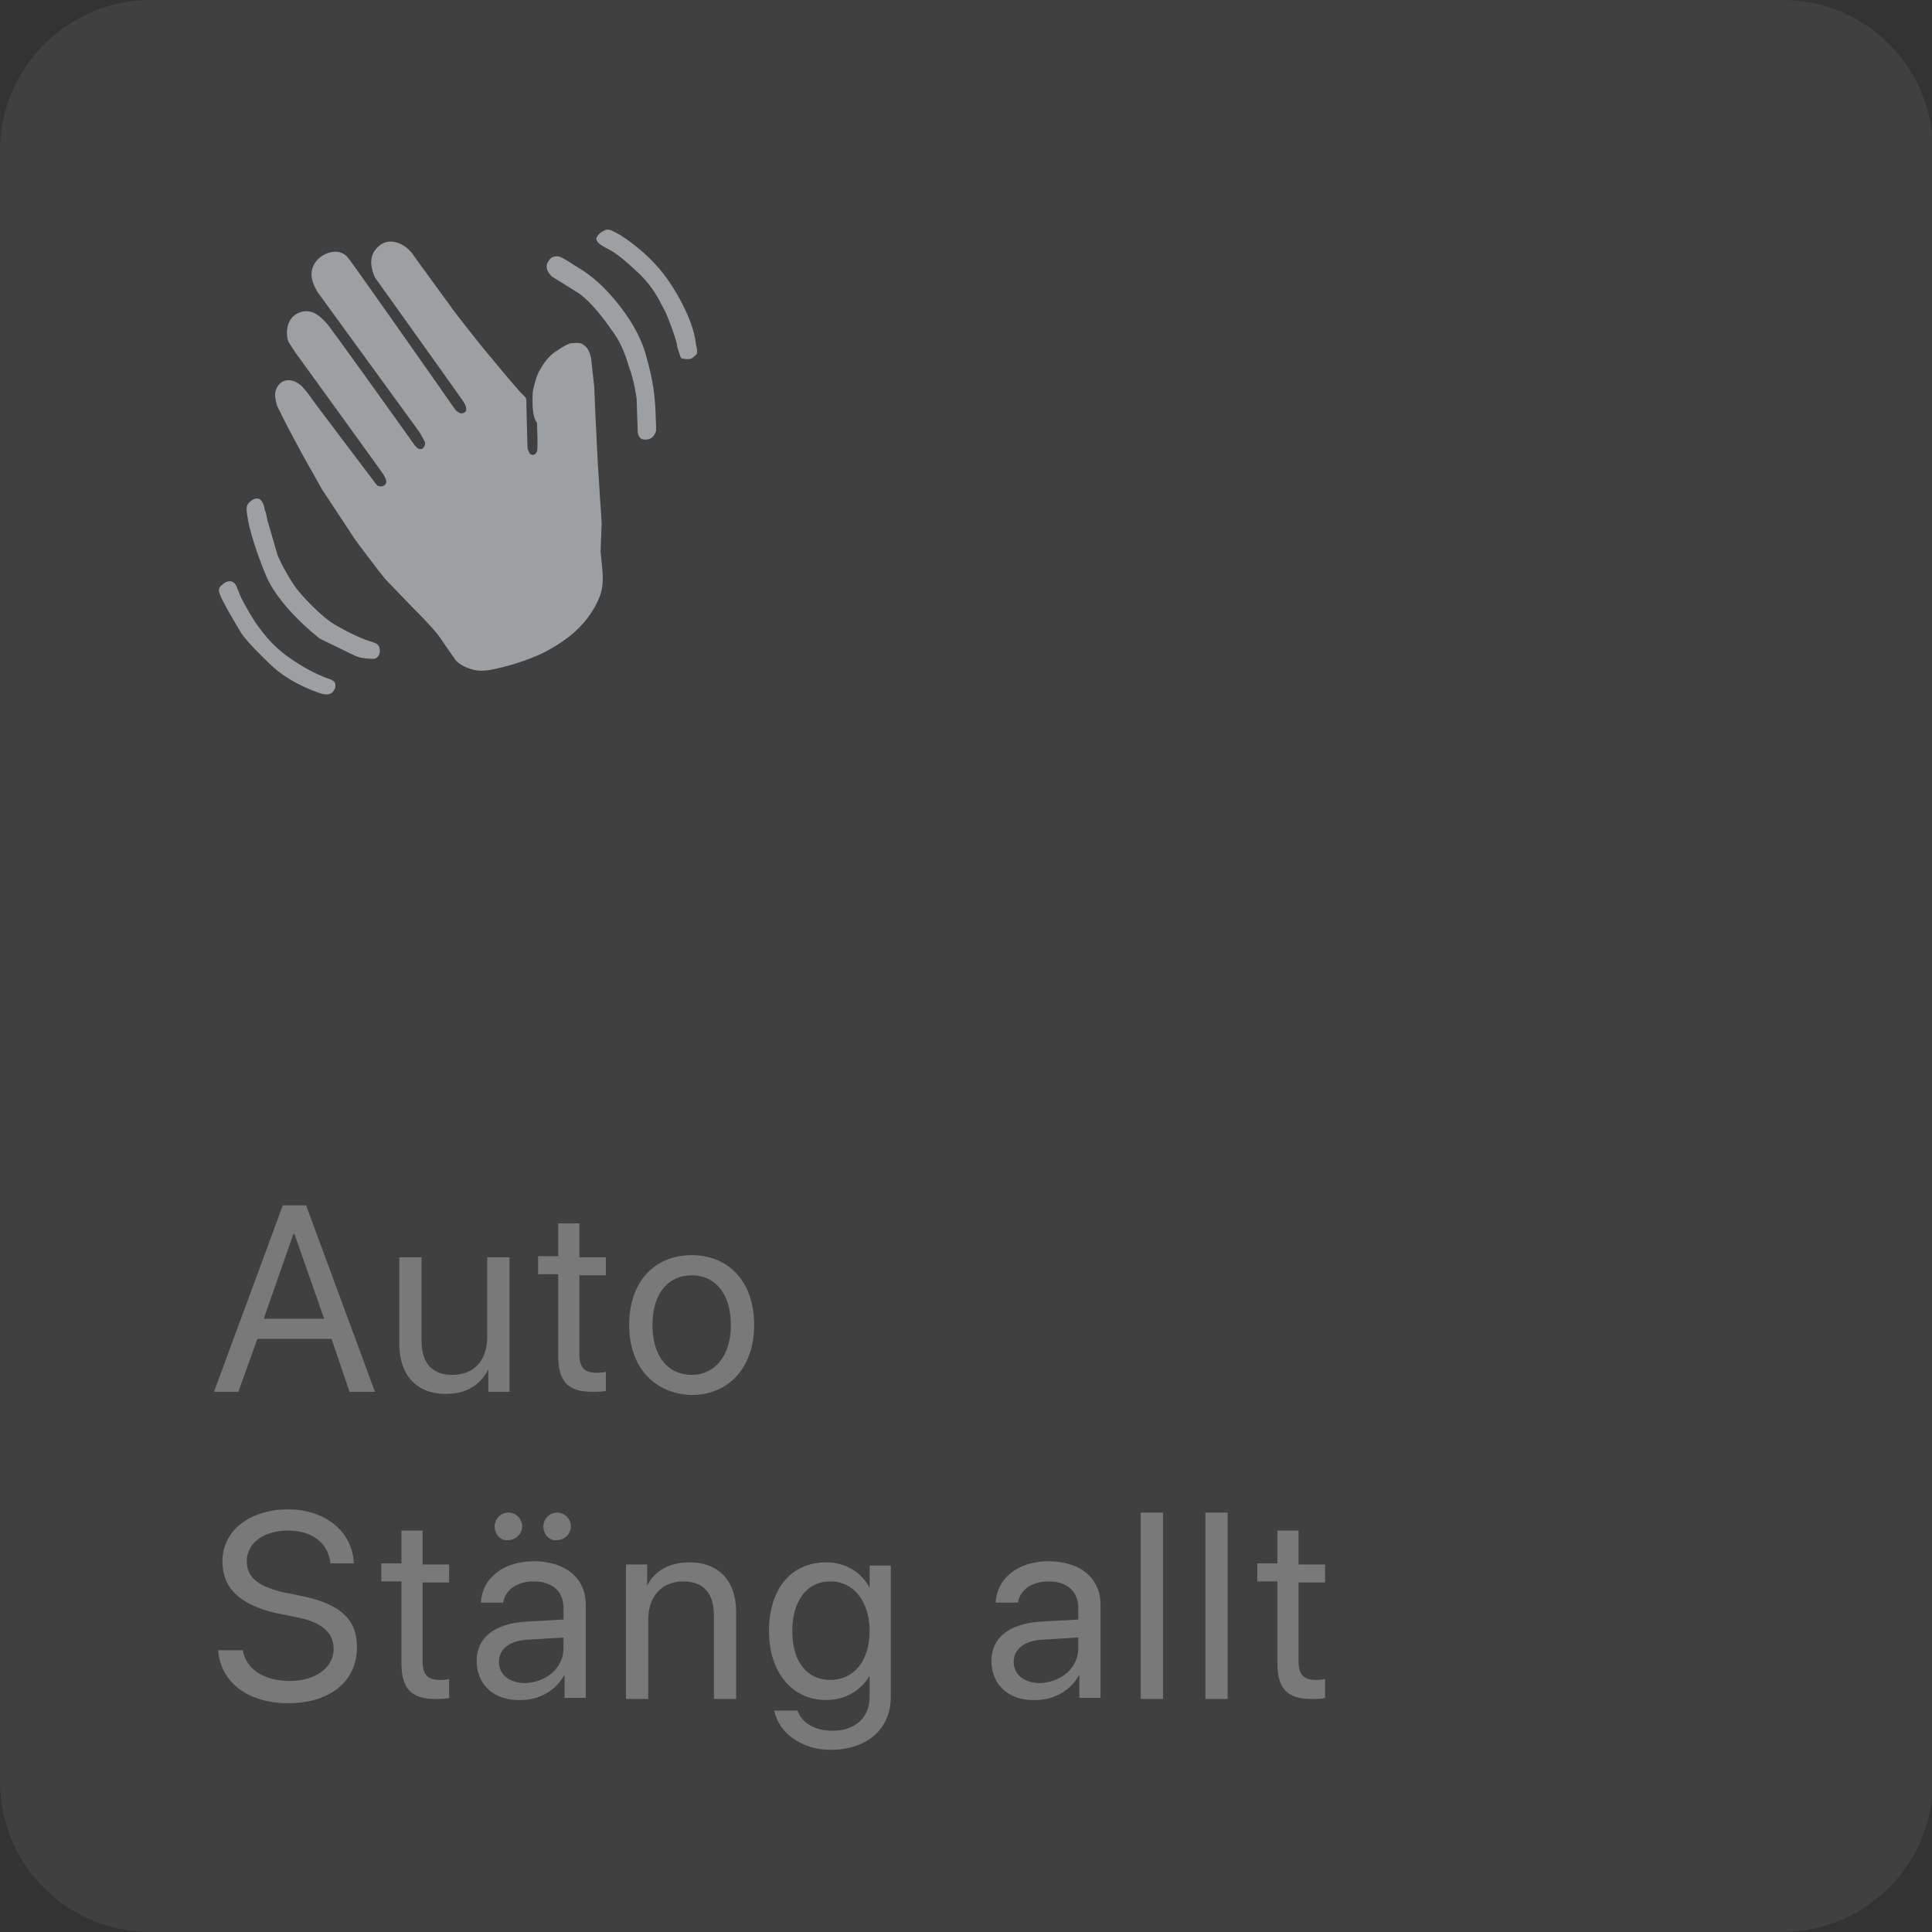 <svg xmlns="http://www.w3.org/2000/svg" xmlns:xlink="http://www.w3.org/1999/xlink" viewBox="0 0 182.4 182.4"><rect x="0" y="0" width="182.4" height="182.4" fill="#333333" stroke="none"/><path d="M168.2 182.4h-154c-7.8 0-14.2-6.3-14.2-14.2v-154C0 6.4 6.4 0 14.2 0h154.1c7.8 0 14.2 6.3 14.2 14.2v154.1c-.1 7.8-6.4 14.1-14.3 14.1z" fill="#737373" opacity=".2" enable-background="new"/><g opacity=".3" enable-background="new" fill="#fff"><path d="M22.9 155.7c.3 1.9 2 3 4.5 3 2.4 0 4.1-1.3 4.1-3 0-1.5-1-2.5-3.4-3l-2-.4c-3.5-.8-5.1-2.4-5.1-4.9 0-2.9 2.6-4.9 6.2-4.9 3.5 0 6.1 2.1 6.2 5.1h-2.2c-.2-1.9-1.7-3.1-4-3.1-2.2 0-3.9 1.1-3.9 2.9 0 1.4.9 2.3 3.3 2.9l2 .4c3.7.8 5.1 2.3 5.1 4.8 0 3.3-2.6 5.3-6.5 5.3-3.8 0-6.4-2-6.6-5h2.3zm17-11.1v3.1h2.5v1.7h-2.5v7.5c0 1.2.5 1.7 1.6 1.7.2 0 .7 0 .9-.1v1.8c-.3.1-.8.1-1.3.1-2.3 0-3.2-1-3.2-3.4v-7.7H36v-1.7h1.9v-3.1h2zm5.1 12.2c0-2.2 1.7-3.5 4.6-3.7l3.6-.2v-1.1c0-1.5-1-2.5-2.8-2.5-1.6 0-2.7.8-2.9 2h-2.1c.1-2.2 2-3.9 5-3.9s4.9 1.6 4.9 4.1v8.8h-2v-2.2c-.8 1.5-2.4 2.4-4.1 2.4-2.5.1-4.2-1.4-4.2-3.7zm1.7-12.7c0-.7.6-1.3 1.3-1.3s1.3.6 1.3 1.3-.6 1.3-1.3 1.3c-.7.1-1.3-.5-1.3-1.3zm6.5 11.5v-1l-3.4.2c-1.7.1-2.7.9-2.7 2.1s1 2 2.5 2c2.1-.1 3.6-1.5 3.6-3.3zm-1.9-11.5c0-.7.6-1.3 1.3-1.3s1.3.6 1.3 1.3-.6 1.3-1.3 1.3c-.7.1-1.3-.5-1.3-1.3zm7.8 3.6h2v2c.7-1.4 2.1-2.2 4-2.2 2.8 0 4.4 1.8 4.4 4.7v8.2h-2.1v-7.9c0-2.1-1-3.2-2.9-3.2-2 0-3.3 1.4-3.3 3.6v7.5h-2.1v-12.7zm14 13.8h2.2c.4 1.2 1.7 1.9 3.3 1.9 2.2 0 3.5-1.3 3.5-3.2v-2c-.8 1.4-2.3 2.3-4.1 2.3-3.2 0-5.4-2.6-5.4-6.5 0-4 2.1-6.5 5.4-6.5 1.8 0 3.3.9 4.1 2.4h0v-2.1h2v12.4c0 3-2.2 5-5.7 5-2.7 0-4.9-1.6-5.3-3.7zm9-7.5c0-2.8-1.5-4.7-3.7-4.7s-3.6 1.8-3.6 4.7 1.4 4.6 3.6 4.6 3.7-1.8 3.7-4.6zm11.5 2.8c0-2.2 1.7-3.5 4.6-3.7l3.6-.2v-1.1c0-1.5-1-2.5-2.8-2.5-1.6 0-2.7.8-2.9 2H94c.1-2.2 2-3.9 5-3.9s4.9 1.6 4.9 4.1v8.8h-2v-2.2c-.8 1.5-2.4 2.4-4.1 2.4-2.5.1-4.2-1.4-4.2-3.7zm8.2-1.2v-1l-3.4.2c-1.7.1-2.7.9-2.7 2.1s1 2 2.5 2c2.1-.1 3.6-1.5 3.6-3.3zm5.9-12.8h2.1v17.6h-2.1v-17.6zm6.1 0h2.1v17.6h-2.1v-17.6z"/><use xlink:href="#B"/></g><g opacity=".3" enable-background="new" fill="#fff"><path d="M31.3 126.4h-7l-1.8 5h-2.3l6.5-17.6h2.2l6.5 17.6H33l-1.7-5zm-6.4-1.9h5.7l-2.8-8h-.1l-2.8 8zm23.2 6.9h-2v-2.1c-.8 1.5-2.1 2.3-4 2.3-2.8 0-4.4-1.8-4.4-4.7v-8.2h2.1v7.9c0 2.1 1 3.2 2.9 3.2 2.1 0 3.3-1.4 3.3-3.6v-7.5h2.1v12.7z"/><use xlink:href="#B" x="-67.9" y="-29"/><path d="M59.4 125.1c0-4.1 2.4-6.6 5.9-6.6s5.9 2.5 5.9 6.6c0 4-2.4 6.6-5.9 6.6-3.5-.1-5.9-2.6-5.9-6.6zm9.6 0c0-3-1.5-4.7-3.7-4.7s-3.7 1.7-3.7 4.7 1.5 4.7 3.7 4.7 3.7-1.8 3.7-4.7z"/></g><path d="M50.3 37s.3-1.6.7-2.1c.3-.6.9-1.4 1.6-1.8.6-.4 1.1-.7 1.4-.7s.7-.1 1 .1.6.4.8 1.3l.3 2.7.1 2.4.2 4.1c0 .3.2 3.1.2 3.3s.2 2.7.2 3.2l-.1 2.5c.1 1.6.5 3.1-.2 4.6-.6 1.4-1.7 2.7-2.9 3.6-.5.4-1.9 1.3-2.9 1.7a20.82 20.82 0 0 1-3.3 1.1c-.5.1-1.4.4-2.3.3s-1.8-.6-2.1-1L41.4 60c-.6-.8-2.1-2.3-2.3-2.5l-2.7-2.8c-.2-.2-2.7-3.5-2.9-3.8l-3.1-4.7-1.8-3.2-1.5-2.8-.9-1.8c-.1-.2-.3-1.1-.2-1.4.3-1.2 1.4-1.4 2.3-.7.3.2.9 1 1.1 1.3s6.1 8.1 6.1 8.1c.2.3.7.3.9 0s-.1-.7-.2-.9c-.4-.6-8.3-11.5-8.3-11.5s-.6-.9-.7-1.1c-.3-1.1 0-2.3 1.1-2.7s1.9.3 2.6 1.1c.3.3 8.3 11.5 8.3 11.5.2.2.3.3.5.3.3 0 .5-.4.4-.7-.1-.2-.5-.9-.5-.9L30 27.6c-.6-1-.9-2-.1-3 .7-.8 2.2-1.3 3-.2.3.3 10.1 14.3 10.1 14.3.2.2.5.4.7.3.5-.1.3-.7.1-1-.1-.2-8.4-11.8-8.4-11.8-.4-.9-.6-2 .2-2.8 1-1.1 2.5-.5 3.3.5.2.3 1 1.4 1 1.4l2.7 3.7c.1.2 3.4 4.4 3.8 4.8a111.05 111.05 0 0 0 2.7 3.2l.5.5c.1.1.1.4.1.8a491.89 491.89 0 0 0 .1 3.9c0 .2.1.4.2.6.3.3.6.1.7-.2.1-.2 0-2.4 0-2.7-.3-.3-.5-1.3-.4-2.9zM30.4 65.5s-2.8-.8-4.8-2.7-2.6-2.7-2.8-3-1.8-3-2-3.6c-.2-.5-.2-.7.2-1 .4-.4 1-.5 1.3.1.1.2.4 1 .5 1.2s1 1.9 1.7 2.8 1.6 2.2 4.4 3.8a15.37 15.37 0 0 0 1.9.9c.3.1.6.2.8.4.1.2.1.6-.1.8-.2.4-.7.4-1.1.3zm-5.1-16.2l.9 3.1c.3.7 1.1 2.3 1.9 3.3s2.4 2.6 3.4 3.2 2 1.1 3 1.5c1 .3 1.1.4 1.2.5.3.4.2 1.2-.4 1.3-.2 0-1.2 0-1.8-.3l-3.3-1.6c-.5-.4-3.9-3.1-5.1-6s-1.6-4.7-1.7-5.3-.2-1.1 0-1.4c.3-.4.9-.8 1.3-.3a1.9 1.9 0 0 1 .3.9c.1 0 .2.8.3 1.1zm26.8-25s.2-.1.5-.1.8.3 1.4.7 1.9 1 3.6 2.9 2.9 3.9 3.4 5.8c.5 1.8.8 3.1.9 5.5 0 .5.1 1.6 0 1.7-.2.5-.5.7-1 .7-.6 0-.7-.5-.7-1l-.1-2.9c-.1-.6-.3-1.9-.7-2.9-.3-1-.7-2.3-1.7-3.6-.9-1.3-2.1-2.8-3.2-3.5l-2.4-1.5c-.6-.6-.7-1.2 0-1.8zm4.9-2.5s.3-.2.5-.1c.2 0 .7.3.9.4s2.1 1.3 3.6 3c1.5 1.6 3.5 5.1 3.7 7.4.1.4.2.9 0 1-.2.2-.4.4-.7.4-.2 0-.5 0-.7-.1-.1-.2-.4-1.1-.4-1.3s-.6-2-1.1-3.1c-.6-1.1-1.1-2.3-2.6-3.7s-2.2-1.9-2.8-2.2-1.1-.6-1.1-1a1.21 1.21 0 0 1 .7-.7z" fill="#9da0a2"/><defs ><path id="B" d="M122.6 144.6v3.1h2.5v1.7h-2.5v7.5c0 1.2.5 1.7 1.6 1.7.2 0 .7 0 .9-.1v1.8c-.3.1-.8.1-1.3.1-2.3 0-3.2-1-3.2-3.4v-7.7h-1.9v-1.7h1.9v-3.1h2z"/></defs></svg>